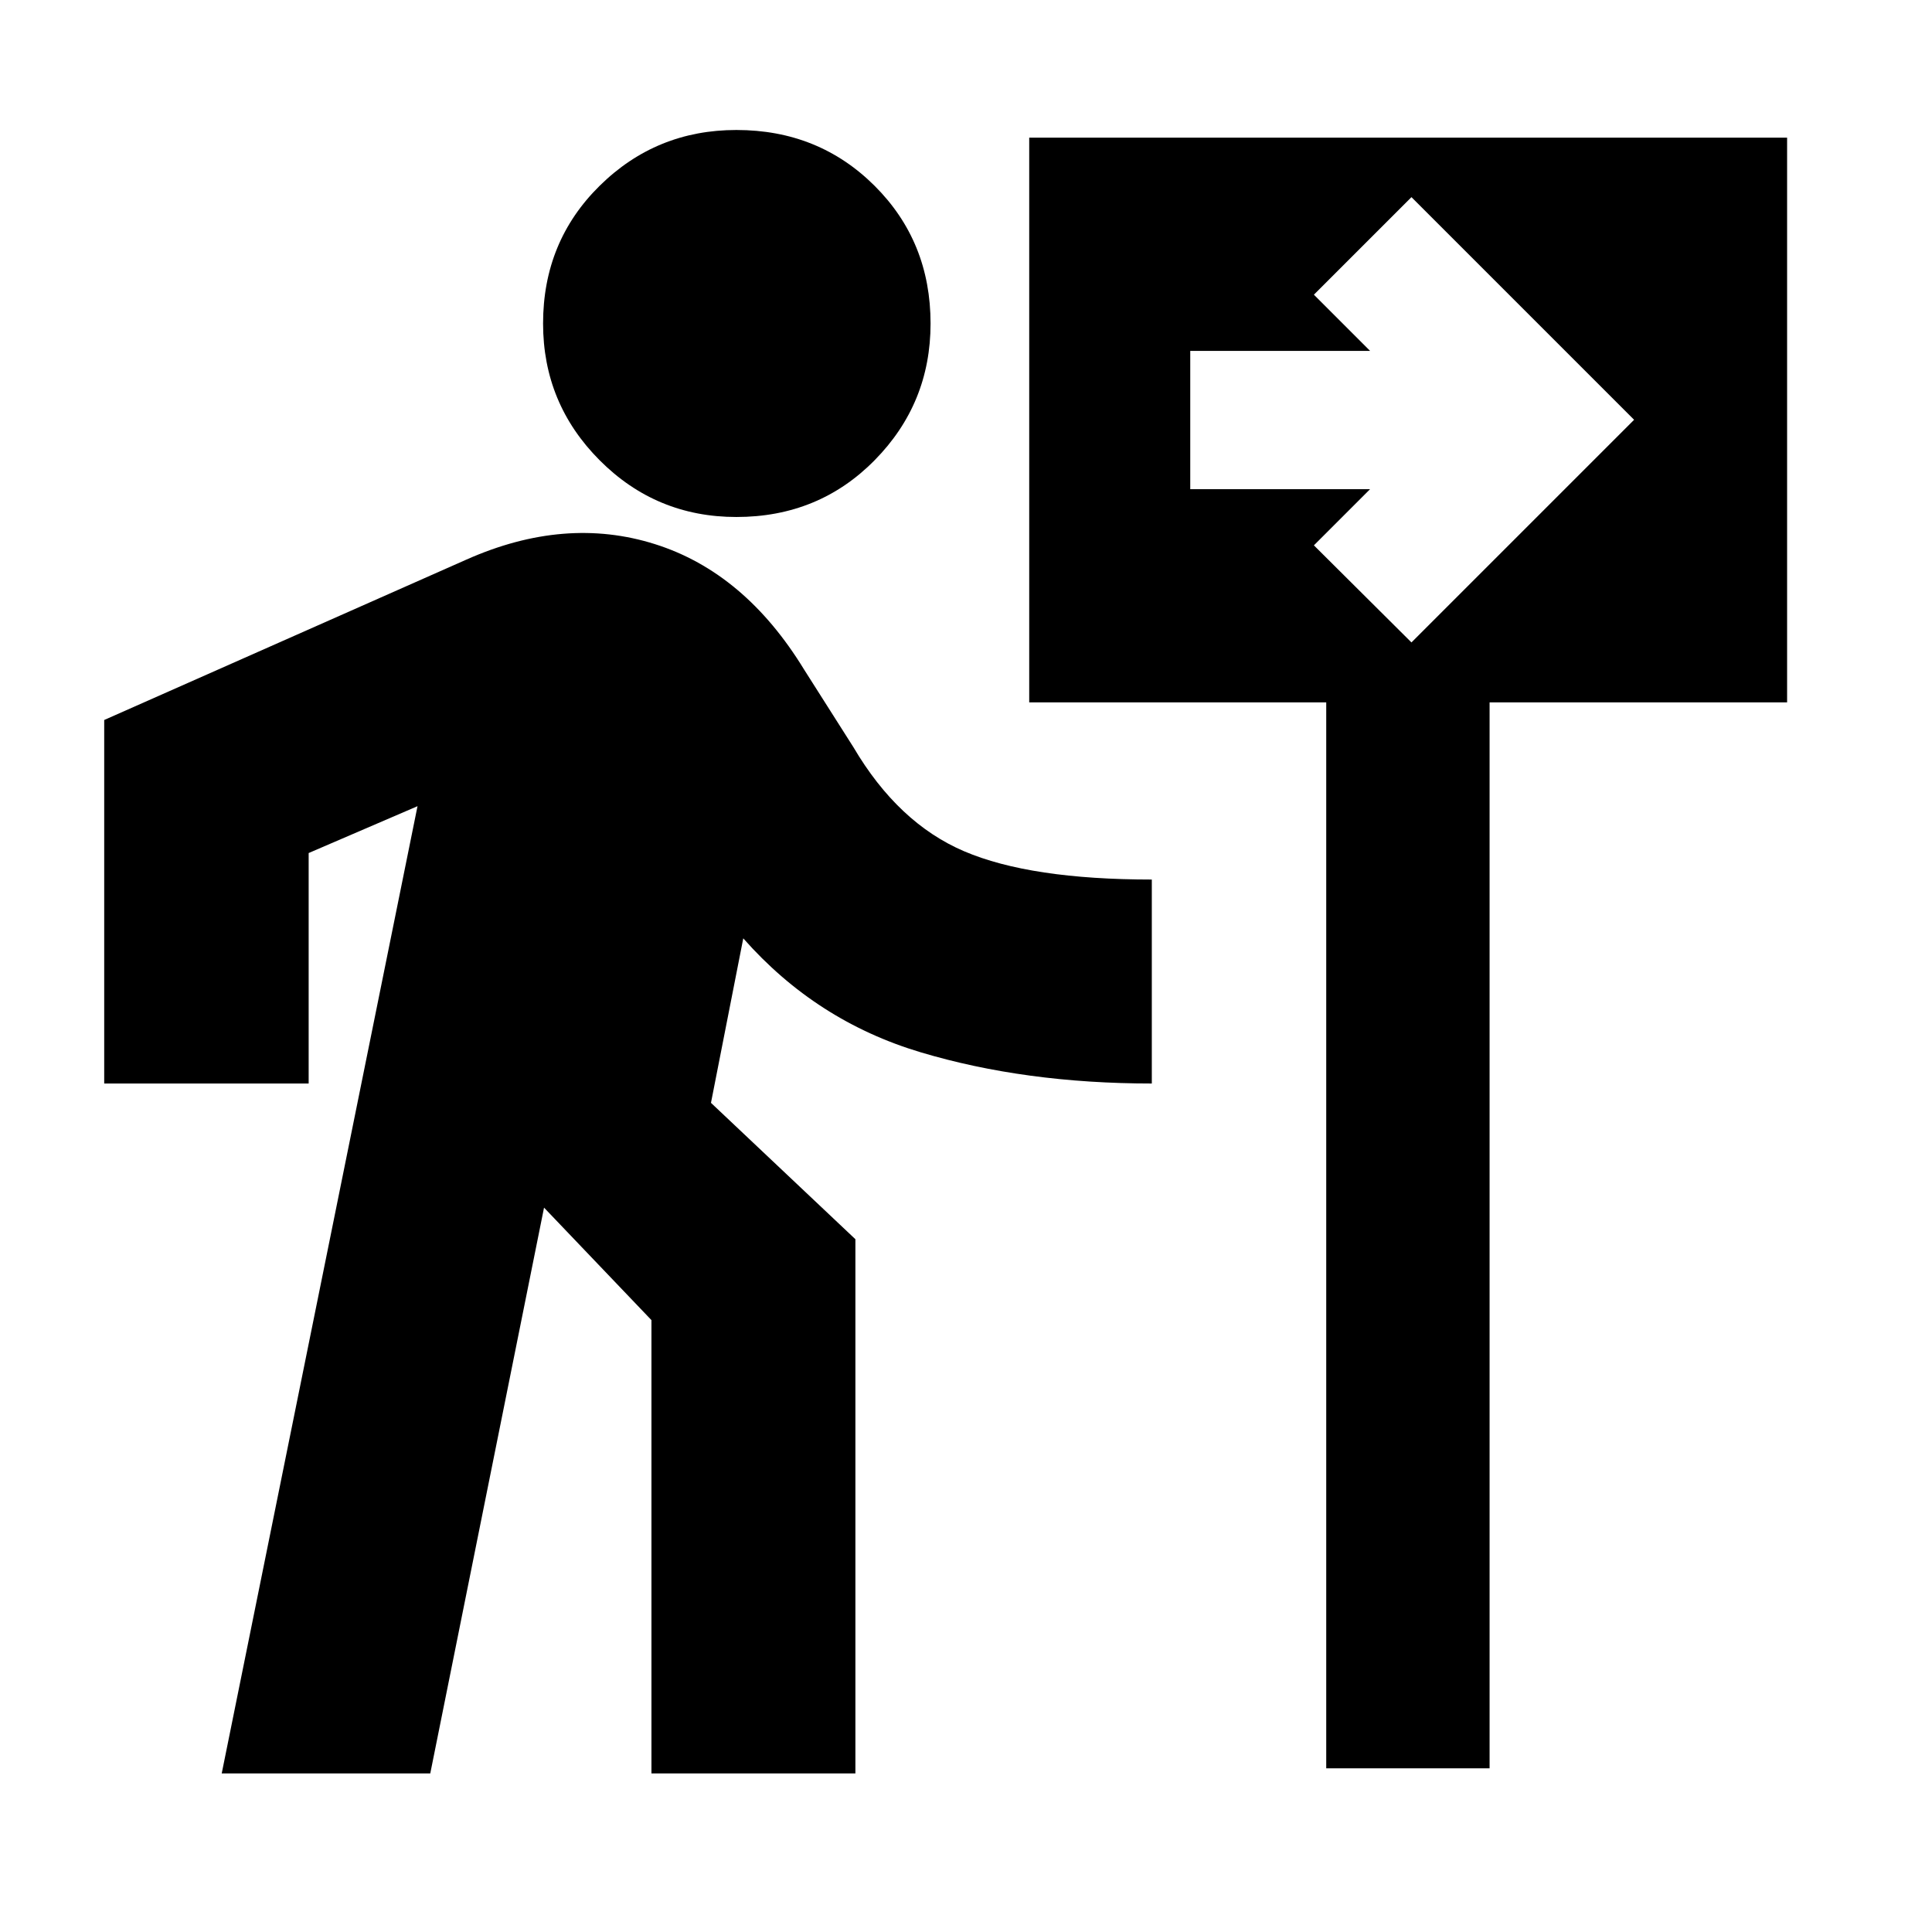 <svg xmlns="http://www.w3.org/2000/svg" height="20" viewBox="0 -960 960 960" width="20"><path d="M365.92-703.11q-39.88 0-67.97-28.2-28.1-28.2-28.1-67.93 0-40.74 28.13-68.46 28.12-27.71 67.93-27.71 40.81 0 68.64 27.71 27.84 27.72 27.84 68.46 0 39.73-27.8 67.93-27.79 28.2-68.67 28.2ZM110.17-78.8l97.29-480.61-54.09 23.28v114.52H51.78v-180.63l180.02-79.72q49-21.76 93.65-7.66 44.64 14.1 74.12 62.34l24.47 38.52q22.24 37.76 55.1 51.78 32.86 14.02 93.19 14.02v101.35q-63 0-114.88-15.52-51.88-15.52-88.12-56.61L353.28-412l71.76 67.76V-78.8H323.7v-225.24l-53.37-55.89L213.8-78.8H110.17ZM659-81.33V-611H511.41v-280.59H888V-611H740.17v529.67H659Zm42.35-559.45 110.63-110.63-110.63-110.63-48.48 48.47 27.91 27.92h-89.35v68.72h89.35l-27.91 27.91 48.48 48.24Z"/></svg>